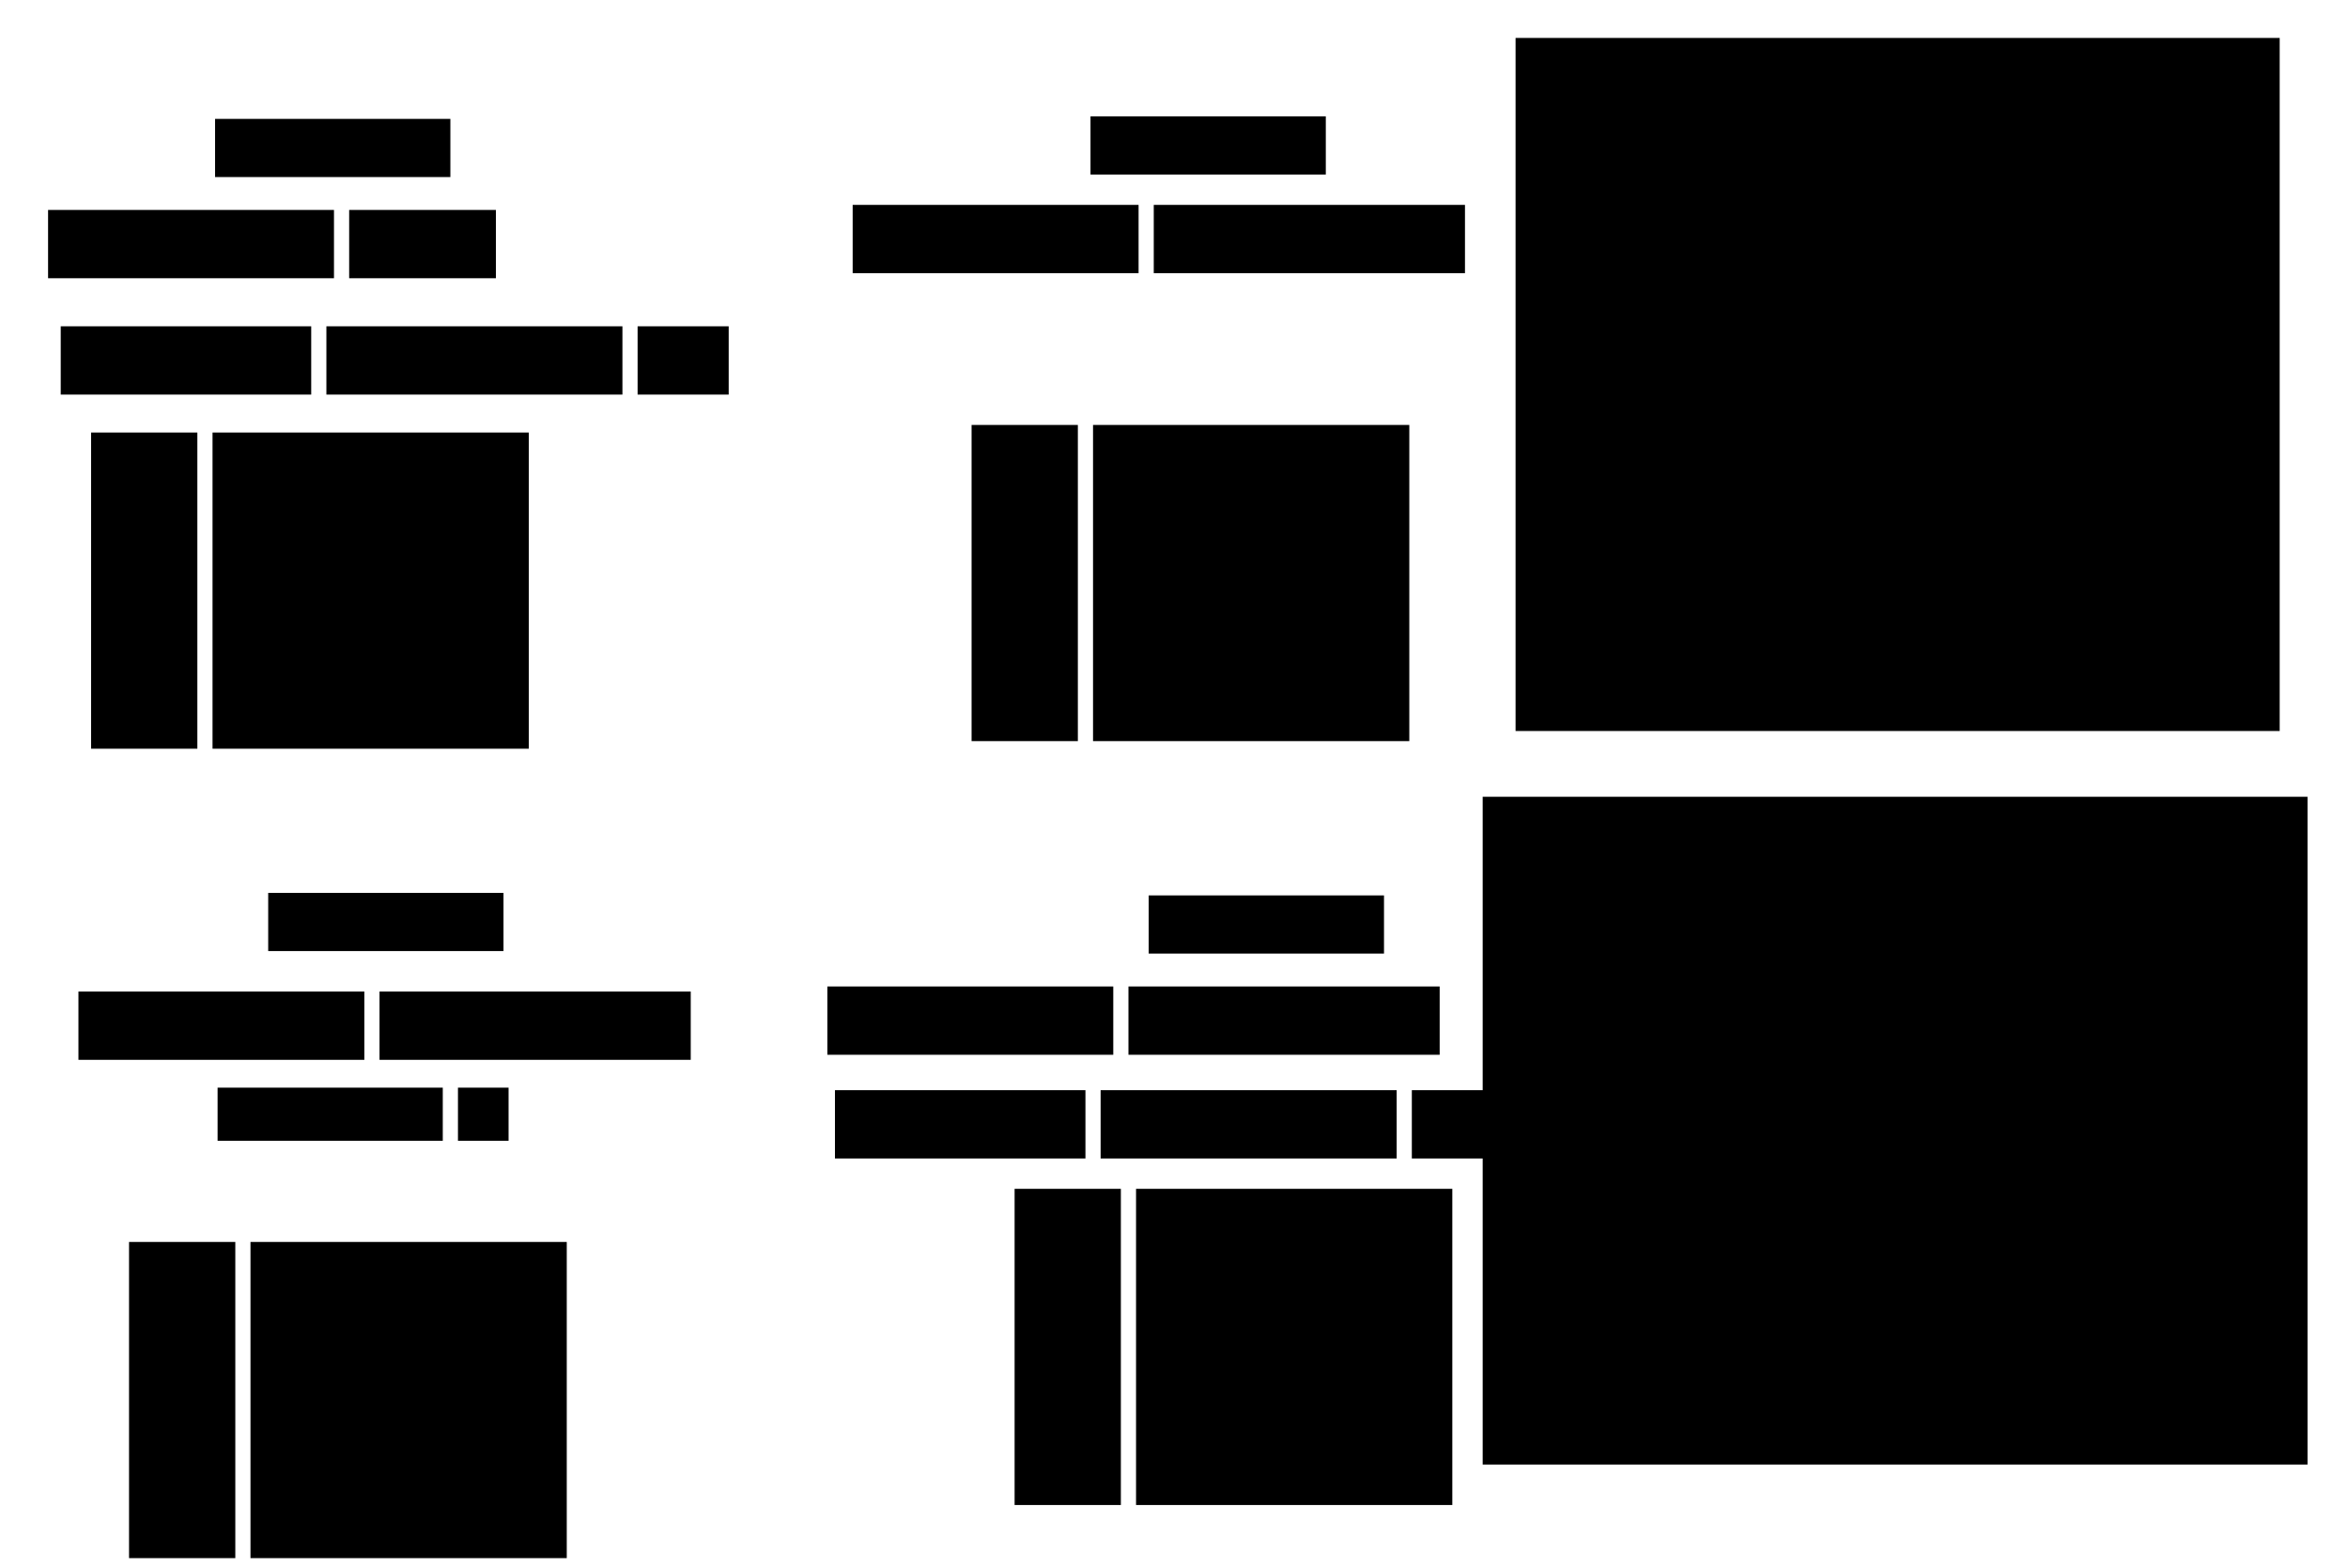 <svg:svg xmlns:krb="http://karabo.eu/scene" xmlns:svg="http://www.w3.org/2000/svg" height="620" width="928"><svg:g krb:class="BoxLayout" krb:direction="0" krb:height="37" krb:width="187" krb:x="14" krb:y="78"><svg:rect height="27" width="113" x="19" y="83" krb:class="Label" krb:font="Ubuntu,11,-1,5,50,0,0,0,0,0" krb:foreground="#4c4c4c" krb:frameWidth="0" krb:text="Integer property" /><svg:rect height="27" width="58" x="138" y="83" krb:class="DisplayComponent" krb:keys="cppGen54_0.integerProperty" krb:widget="IntLineEdit" /></svg:g><svg:g krb:class="BoxLayout" krb:direction="0" krb:height="37" krb:width="274" krb:x="19" krb:y="124"><svg:rect height="27" width="99" x="24" y="129" krb:class="Label" krb:font="Ubuntu,11,-1,5,50,0,0,0,0,0" krb:foreground="#4c4c4c" krb:frameWidth="0" krb:text="Float property" /><svg:rect expression="x" height="27" width="117" x="129" y="129" krb:class="DisplayComponent" krb:keys="cppGen54_0.floatProperty" krb:widget="Evaluator" /><svg:rect height="27" width="36" x="252" y="129" krb:class="Label" krb:font="Ubuntu,11,-1,5,50,0,0,0,0,0" krb:foreground="#4c4c4c" krb:frameWidth="0" krb:text="degC" /></svg:g><svg:g krb:class="BoxLayout" krb:direction="0" krb:height="135" krb:width="183" krb:x="31" krb:y="166"><svg:rect height="125" width="42" x="36" y="171" krb:class="Label" krb:font="Ubuntu,11,-1,5,50,0,0,0,0,0" krb:foreground="#4c4c4c" krb:frameWidth="0" krb:text="image" /><svg:rect height="125" width="125" x="84" y="171" krb:class="DisplayComponent" krb:keys="cppGen54_0.output.schema.image" krb:widget="DisplayImageElement" /></svg:g><svg:rect height="274" width="302" x="599" y="15" krb:class="DisplayComponent" krb:keys="pyGen54_0.floatProperty" krb:widget="DisplayTrendline"><krb:box device="pyGen54_0" path="floatProperty">gANjZ3VpcXd0LmN1cnZlCkN1cnZlSXRlbQpxAClScQEoY2d1aXF3dC5zdHlsZXMKQ3VydmVQYXJhbQpxAimBcQN9cQQoWAcAAABfc3ltYm9scQVjZ3VpcXd0LnN0eWxlcwpTeW1ib2xQYXJhbQpxBimBcQd9cQgoWAUAAABfc2l6ZXEJSwlYBwAAAF9tYXJrZXJxClgIAAAATm9TeW1ib2xxC1gKAAAAX2ZhY2Vjb2xvcnEMWAYAAAB5ZWxsb3dxDVgKAAAAX2VkZ2Vjb2xvcnEOWAQAAABncmF5cQ9YDwAAAF9EYXRhU2V0X190aXRsZXEQWAsAAABTeW1ib2xQYXJhbXERWA4AAABfRGF0YVNldF9faWNvbnESWAAAAABxE1gRAAAAX0RhdGFTZXRfX2NoYW5nZWRxFIlYBgAAAF9hbHBoYXEVRz/wAAAAAAAAWBEAAABfRGF0YVNldF9fY29tbWVudHEWTnViWAUAAABfbGluZXEXY2d1aXF3dC5zdHlsZXMKTGluZVN0eWxlUGFyYW0KcRgpgXEZfXEaKFgGAAAAX3dpZHRocRtHP/AAAAAAAABoEFgOAAAATGluZVN0eWxlUGFyYW1xHFgGAAAAX3N0eWxlcR1YCQAAAFNvbGlkTGluZXEeaBJoE2gUiVgGAAAAX2NvbG9ycR9YAwAAAHJlZHEgaBZOdWJoElgJAAAAY3VydmUucG5ncSFYBgAAAF9sYWJlbHEiWBcAAABweUdlbjU0XzAuZmxvYXRQcm9wZXJ0eXEjWAoAAABfY3VydmV0eXBlcSRYAwAAAFlmeHElWAsAAABfY3VydmVzdHlsZXEmWAUAAABMaW5lc3EnWAkAAABfYmFzZWxpbmVxKEcAAAAAAAAAAGgQWAUAAABDdXJ2ZXEpWAYAAABfc2hhZGVxKksAaBSJaBZOWAcAAABfZml0dGVkcSuJdWJjbnVtcHkuY29yZS5tdWx0aWFycmF5Cl9yZWNvbnN0cnVjdApxLGNudW1weQpuZGFycmF5CnEtSwCFcS5DAWJxL4dxMFJxMShLAUtPhXEyY251bXB5CmR0eXBlCnEzWAIAAABmOHE0SwBLAYdxNVJxNihLA1gBAAAAPHE3Tk5OSv////9K/////0sAdHE4YolCeAIAAJfc4Vr409VBs00iXPjT1UFj8mJd+NPVQZ9Lo17409VBBO3jX/jT1UGXjyRh+NPVQTkyZWL409VBKtWlY/jT1UGReOZk+NPVQZT3Jmb409VBjJhnZ/jT1UE5Qqho+NPVQdT16Gn409VB2nkpa/jT1UHhHmps+NPVQR7Dqm3409VBkj3rbvjT1UFS6Stw+NPVQUyUbHH409VBxv2scvjT1UFEju1z+NPVQeIBLnX409VBOWNudvjT1UF+Hq93+NPVQQ2M73j409VBYfIvevjT1UFKa3B7+NPVQfogsXz409VBH7TxffjT1UHWWjJ/+NPVQaXIcoD409VBRTCzgfjT1UFds/OC+NPVQU82NIT409VBI7d0hfjT1UGVN7WG+NPVQRG/9Yf409VBugY2ifjT1UE7q3aK+NPVQUoMt4v409VB/Zz3jPjT1UFcQjiO+NPVQTnmeI/409VBiYm5kPjT1UETLPqR+NPVQXnNOpP409VBqDh7lPjT1UEc3buV+NPVQdtA/Jb409VBYqs8mPjT1UEtL32Z+NPVQWCxvZr409VBcwj+m/jT1UHndT6d+NPVQUbqfp7409VB9US/n/jT1UEH5/+g+NPVQW6AQKL409VBsgaBo/jT1UFFq8Gk+NPVQdJMAqb409VB9tBCp/jT1UHhU4Oo+NPVQbT4w6n409VB1ZoEq/jT1UGPGEWs+NPVQZeYha3409VBrTrGrvjT1UEA3Aaw+NPVQeV7R7H409VBvuyHsvjT1UHLYciz+NPVQfoCCbX409VBRqNJtvjT1UGMRIq3+NPVQS7pyrj409VBGooLuvjT1UE5Cky7+NPVQdKrjLz409VBcTl0cTpiaCxoLUsAhXE7aC+HcTxScT0oSwFLT4VxPmg2iUJ4AgAAAAAAoEnciUAAAADAOXSAQAAAAGDDoIlAAAAAIGqFiEAAAABgVQiHQAAAAIBU1npAAAAAwODCZUAAAAAg1waIQAAAAOBBklXAAAAAIJIMj0AAAABA+jVUwAAAAEAIE4ZAAAAAwEfBjUAAAABARpFsQAAAAGDJhXxAAAAAYGVZQcAAAAAgK2qKQAAAAEB+f35AAAAAgPi1eUAAAABgm0mOQAAAAACQ83JAAAAAQOLxeEAAAADgR86DQAAAAOD2c3dAAAAAoG4YRUAAAADAJN81wAAAAGDVCIlAAAAA4GWMdkAAAACAQ6NqQAAAACCBy4lAAAAAgHGyiUAAAADgZc2JQAAAACCmPBpAAAAAAJ47i0AAAACAS76EQAAAAICBV09AAAAAwL36h0AAAAAgTxCEQAAAAKA/lllAAAAAADkJiEAAAABAzQd3QAAAAGABhXJAAAAAoH46jEAAAABgQl6EQAAAAKCq64JAAAAAgEJheEAAAAAAxhOLQAAAAICHqIxAAAAA4FDBhkAAAACAuI54QAAAAKDnAWRAAAAAQG3nfUAAAADAdLOLQAAAAKCBBopAAAAAQFMCZ0AAAABAiCGDQAAAAIB9MYlAAAAAwGvsdEAAAADAQ396QAAAAOAV44hAAAAAIJuFh0AAAAAA6gKEQAAAAEBD53VAAAAAAFHIgUAAAACgsOh4QAAAAIAZIolAAAAAoAKjjkAAAADgC82IQAAAAMChCIJAAAAAoAl9i0AAAADgtpVgQAAAAGBqxHNAAAAAQOGeikAAAACgxnVfQAAAAIDLuo1AAAAAYILPh0AAAABAf4SEQAAAAICeRIdAAAAAAArrjEBxP3RxQGJHAAAAAAAAAAB0cUFiLg==</krb:box></svg:rect><svg:g krb:class="BoxLayout" krb:direction="0" krb:height="135" krb:width="183" krb:x="379" krb:y="163"><svg:rect height="125" width="42" x="384" y="168" krb:class="Label" krb:font="Ubuntu,11,-1,5,50,0,0,0,0,0" krb:foreground="#4c4c4c" krb:frameWidth="0" krb:text="image" /><svg:rect height="125" width="125" x="432" y="168" krb:class="DisplayComponent" krb:keys="pyGen54_0.output.schema.image" krb:widget="DisplayImageElement" /></svg:g><svg:g krb:class="BoxLayout" krb:direction="0" krb:height="37" krb:width="252" krb:x="322" krb:y="385"><svg:rect height="27" width="113" x="327" y="390" krb:class="Label" krb:font="Ubuntu,11,-1,5,50,0,0,0,0,0" krb:foreground="#4c4c4c" krb:frameWidth="0" krb:text="Integer property" /><svg:rect height="27" width="123" x="446" y="390" krb:class="DisplayComponent" krb:keys="pyGen64_0.integerProperty" krb:widget="IntLineEdit" /></svg:g><svg:g krb:class="BoxLayout" krb:direction="0" krb:height="37" krb:width="274" krb:x="325" krb:y="426"><svg:rect height="27" width="99" x="330" y="431" krb:class="Label" krb:font="Ubuntu,11,-1,5,50,0,0,0,0,0" krb:foreground="#4c4c4c" krb:frameWidth="0" krb:text="Float property" /><svg:rect expression="x" height="27" width="117" x="435" y="431" krb:class="DisplayComponent" krb:keys="pyGen64_0.floatProperty" krb:widget="Evaluator" /><svg:rect height="27" width="36" x="558" y="431" krb:class="Label" krb:font="Ubuntu,11,-1,5,50,0,0,0,0,0" krb:foreground="#4c4c4c" krb:frameWidth="0" krb:text="degC" /></svg:g><svg:g krb:class="BoxLayout" krb:direction="0" krb:height="135" krb:width="183" krb:x="396" krb:y="465"><svg:rect height="125" width="42" x="401" y="470" krb:class="Label" krb:font="Ubuntu,11,-1,5,50,0,0,0,0,0" krb:foreground="#4c4c4c" krb:frameWidth="0" krb:text="image" /><svg:rect height="125" width="125" x="449" y="470" krb:class="DisplayComponent" krb:keys="pyGen64_0.output.schema.image" krb:widget="DisplayImageElement" /></svg:g><svg:g krb:class="BoxLayout" krb:direction="0" krb:height="37" krb:width="252" krb:x="26" krb:y="387"><svg:rect height="27" width="113" x="31" y="392" krb:class="Label" krb:font="Ubuntu,11,-1,5,50,0,0,0,0,0" krb:foreground="#4c4c4c" krb:frameWidth="0" krb:text="Integer property" /><svg:rect height="27" width="123" x="150" y="392" krb:class="DisplayComponent" krb:keys="cppGen64_0.integerProperty" krb:widget="IntLineEdit" /></svg:g><svg:g krb:class="BoxLayout" krb:direction="0" krb:height="31" krb:width="125" krb:x="81" krb:y="425"><svg:rect height="21" width="89" x="86" y="430" krb:class="Label" krb:font="Ubuntu,11,-1,5,50,0,0,0,0,0" krb:foreground="#4c4c4c" krb:frameWidth="0" krb:text="Bool property" /><svg:rect height="21" width="20" x="181" y="430" krb:class="DisplayComponent" krb:keys="cppGen64_0.boolProperty" krb:widget="DisplayCheckBox" /></svg:g><svg:g krb:class="BoxLayout" krb:direction="0" krb:height="135" krb:width="183" krb:x="46" krb:y="486"><svg:rect height="125" width="42" x="51" y="491" krb:class="Label" krb:font="Ubuntu,11,-1,5,50,0,0,0,0,0" krb:foreground="#4c4c4c" krb:frameWidth="0" krb:text="image" /><svg:rect height="125" width="125" x="99" y="491" krb:class="DisplayComponent" krb:keys="cppGen64_0.output.schema.image" krb:widget="DisplayImageElement" /></svg:g><svg:g krb:class="FixedLayout" krb:height="27" krb:width="242" krb:x="337" krb:y="81"><svg:rect height="27" width="113" x="337" y="81" krb:class="Label" krb:font="Ubuntu,11,-1,5,50,0,0,0,0,0" krb:foreground="#4c4c4c" krb:frameWidth="0" krb:text="Integer property" /><svg:rect height="27" width="123" x="456" y="81" krb:class="DisplayComponent" krb:keys="pyGen54_0.integerProperty" krb:widget="IntLineEdit" /></svg:g><svg:rect height="23" width="93" x="431" y="46" krb:background="#ffff00" krb:class="Label" krb:font="Ubuntu,11,-1,5,50,0,0,0,0,0" krb:foreground="#4c4c4c" krb:frameWidth="1" krb:text="pyGen54_0" /><svg:rect height="23" width="93" x="454" y="354" krb:background="#ffff00" krb:class="Label" krb:font="Ubuntu,11,-1,5,50,0,0,0,0,0" krb:foreground="#4c4c4c" krb:frameWidth="1" krb:text="pyGen64_0" /><svg:rect height="23" width="93" x="85" y="47" krb:background="#ffff00" krb:class="Label" krb:font="Ubuntu,11,-1,5,50,0,0,0,0,0" krb:foreground="#4c4c4c" krb:frameWidth="1" krb:text="cppGen54_0" /><svg:rect height="23" width="93" x="106" y="353" krb:background="#ffff00" krb:class="Label" krb:font="Ubuntu,11,-1,5,50,0,0,0,0,0" krb:foreground="#4c4c4c" krb:frameWidth="1" krb:text="cppGen64_0" /><svg:rect height="264" width="326" x="586" y="315" krb:class="DisplayComponent" krb:keys="pyGen64_0.trueFrequency" krb:widget="DisplayTrendline"><krb:box device="pyGen64_0" path="trueFrequency">gANjZ3VpcXd0LmN1cnZlCkN1cnZlSXRlbQpxAClScQEoY2d1aXF3dC5zdHlsZXMKQ3VydmVQYXJhbQpxAimBcQN9cQQoWAcAAABfc3ltYm9scQVjZ3VpcXd0LnN0eWxlcwpTeW1ib2xQYXJhbQpxBimBcQd9cQgoWAUAAABfc2l6ZXEJSwlYBwAAAF9tYXJrZXJxClgIAAAATm9TeW1ib2xxC1gKAAAAX2ZhY2Vjb2xvcnEMWAYAAAB5ZWxsb3dxDVgKAAAAX2VkZ2Vjb2xvcnEOWAQAAABncmF5cQ9YDwAAAF9EYXRhU2V0X190aXRsZXEQWAsAAABTeW1ib2xQYXJhbXERWA4AAABfRGF0YVNldF9faWNvbnESWAAAAABxE1gRAAAAX0RhdGFTZXRfX2NoYW5nZWRxFIlYBgAAAF9hbHBoYXEVRz/wAAAAAAAAWBEAAABfRGF0YVNldF9fY29tbWVudHEWTnViWAUAAABfbGluZXEXY2d1aXF3dC5zdHlsZXMKTGluZVN0eWxlUGFyYW0KcRgpgXEZfXEaKFgGAAAAX3dpZHRocRtHP/AAAAAAAABoEFgOAAAATGluZVN0eWxlUGFyYW1xHFgGAAAAX3N0eWxlcR1YCQAAAFNvbGlkTGluZXEeaBJoE2gUiVgGAAAAX2NvbG9ycR9YAwAAAHJlZHEgaBZOdWJoElgJAAAAY3VydmUucG5ncSFYBgAAAF9sYWJlbHEiWBcAAABweUdlbjY0XzAudHJ1ZUZyZXF1ZW5jeXEjWAoAAABfY3VydmV0eXBlcSRYAwAAAFlmeHElWAsAAABfY3VydmVzdHlsZXEmWAUAAABMaW5lc3EnWAkAAABfYmFzZWxpbmVxKEcAAAAAAAAAAGgQWAUAAABDdXJ2ZXEpWAYAAABfc2hhZGVxKksAaBSJaBZOWAcAAABfZml0dGVkcSuJdWJjbnVtcHkuY29yZS5tdWx0aWFycmF5Cl9yZWNvbnN0cnVjdApxLGNudW1weQpuZGFycmF5CnEtSwCFcS5DAWJxL4dxMFJxMShLAUtOhXEyY251bXB5CmR0eXBlCnEzWAIAAABmOHE0SwBLAYdxNVJxNihLA1gBAAAAPHE3Tk5OSv////9K/////0sAdHE4YolCcAIAAPhJTVz409VB+riNXfjT1UGuRc5e+NPVQTDqDmD409VBHEpPYfjT1UHLtY9i+NPVQUVI0GP409VBR8gQZfjT1UFFbFFm+NPVQWgQkmf409VBTXPSaPjT1UG2/hJq+NPVQfSWU2v409VBixqUbPjT1UFuvtRt+NPVQSpsFW/409VBIRhWcPjT1UGjw5Zx+NPVQSZm13L409VBZQMYdPjT1UHWp1h1+NPVQRUxmXb409VB6dLZd/jT1UFXchp5+NPVQUkSW3r409VBkrGbe/jT1UENHNx8+NPVQfS/HH7409VBu19df/jT1UGmAp6A+NPVQYul3oH409VBVEcfg/jT1UFp6V+E+NPVQcRaoIX409VBefrghvjT1UE0miGI+NPVQbI5Yon409VBOcmiivjT1UGjK+OL+NPVQUXLI43409VBP2tkjvjT1UEyC6WP+NPVQR5/5ZD409VBjx4mkvjT1UHlvmaT+NPVQQRhp5T409VB0bPnlfjT1UFnWCiX+NPVQRLDaJj409VBcWipmfjT1UHADeqa+NPVQZazKpz409VBCBxrnfjT1UERwKue+NPVQQFm7J/409VB1uYsofjT1UEDi22i+NPVQfAtrqP409VBks/upPjT1UFmcS+m+NPVQXUScKf409VBu7SwqPjT1UEHD/Gp+NPVQW6zMav409VBUFpyrPjT1UH33LKt+NPVQatH867409VB0rszsPjT1UGGVnSx+NPVQZz7tLL409VBinb1s/jT1UEi6TW1+NPVQUmYdrb409VBTAS3t/jT1UHHq/e4+NPVQQtROLr409VB9PV4u/jT1UFkebm8+NPVQXE5dHE6YmgsaC1LAIVxO2gvh3E8UnE9KEsBS06FcT5oNolCcAIAAL13InTojMk/NbYHXLqQyT+MPFg5Xo7JP7va5ip9jMk/dNyFQeiRyT8i7jVPApHJP0A2hC7ljck/zl3taF6PyT/lxXiEg4zJP9yhrtZ+jMk/tiaLW7GRyT/Tr6ZOeI7JP+/uCddxjck/17i60xWPyT+qYUEwhYzJPzKEogS7i8k/YkWUxN2LyT8K1AfM6YvJP7cXeEKgjMk/R0EA4QmNyT9vtsl9eYzJP3NaWHKjjsk/TRK286mMyT9u9UUY34zJP8uODLvTjMk/kGfNxOGMyT9QJY6+G5HJPz826CyAjMk/Vl7UvdeMyT91K7WYoYzJPw99I+aVjMk/hb/JnKeMyT+2KfRJq4zJPwHNttSHkMk/l4SGvtiMyT/blnFs3YzJP5eEhr7YjMk/KVDECSOOyT9bh8oSvZHJP+DWexXbjMk/n/6nadmMyT8xGgRizozJP4gKzqRWkMk/PBG1wt6MyT84gqFgzIzJP2mn6EeojMk/4LY4fP6SyT9GxjsmdozJP2Tz/gsUkck/aBnab2SMyT8EpyB5cozJP8+Ndg5SjMk/u9Pb4z+RyT/61z4ugozJP61uQ2lajMk/SaskBE2PyT+YAz0sf4zJP/LCyeSTjMk//Lcs+bGMyT/4w3D2rYzJPzgXSFa9jMk/C5ImnqmMyT/XDV9yYZLJP1z0V9N5jMk/giStBEOMyT8bjfk5KY/JPzApJBEZkck/NWIFnk+QyT8gRSdeQY3JP1rg0XNqjMk/dxQ3HcePyT9iKcAVc5DJP7XVHvaii8k/k5iOlPKQyT9/YpWqO4zJPzyi1XFnjMk/H8Fcy22MyT82jvaFHo/JP3E/dHFAYkcAAAAAAAAAAHRxQWIu</krb:box></svg:rect></svg:svg>